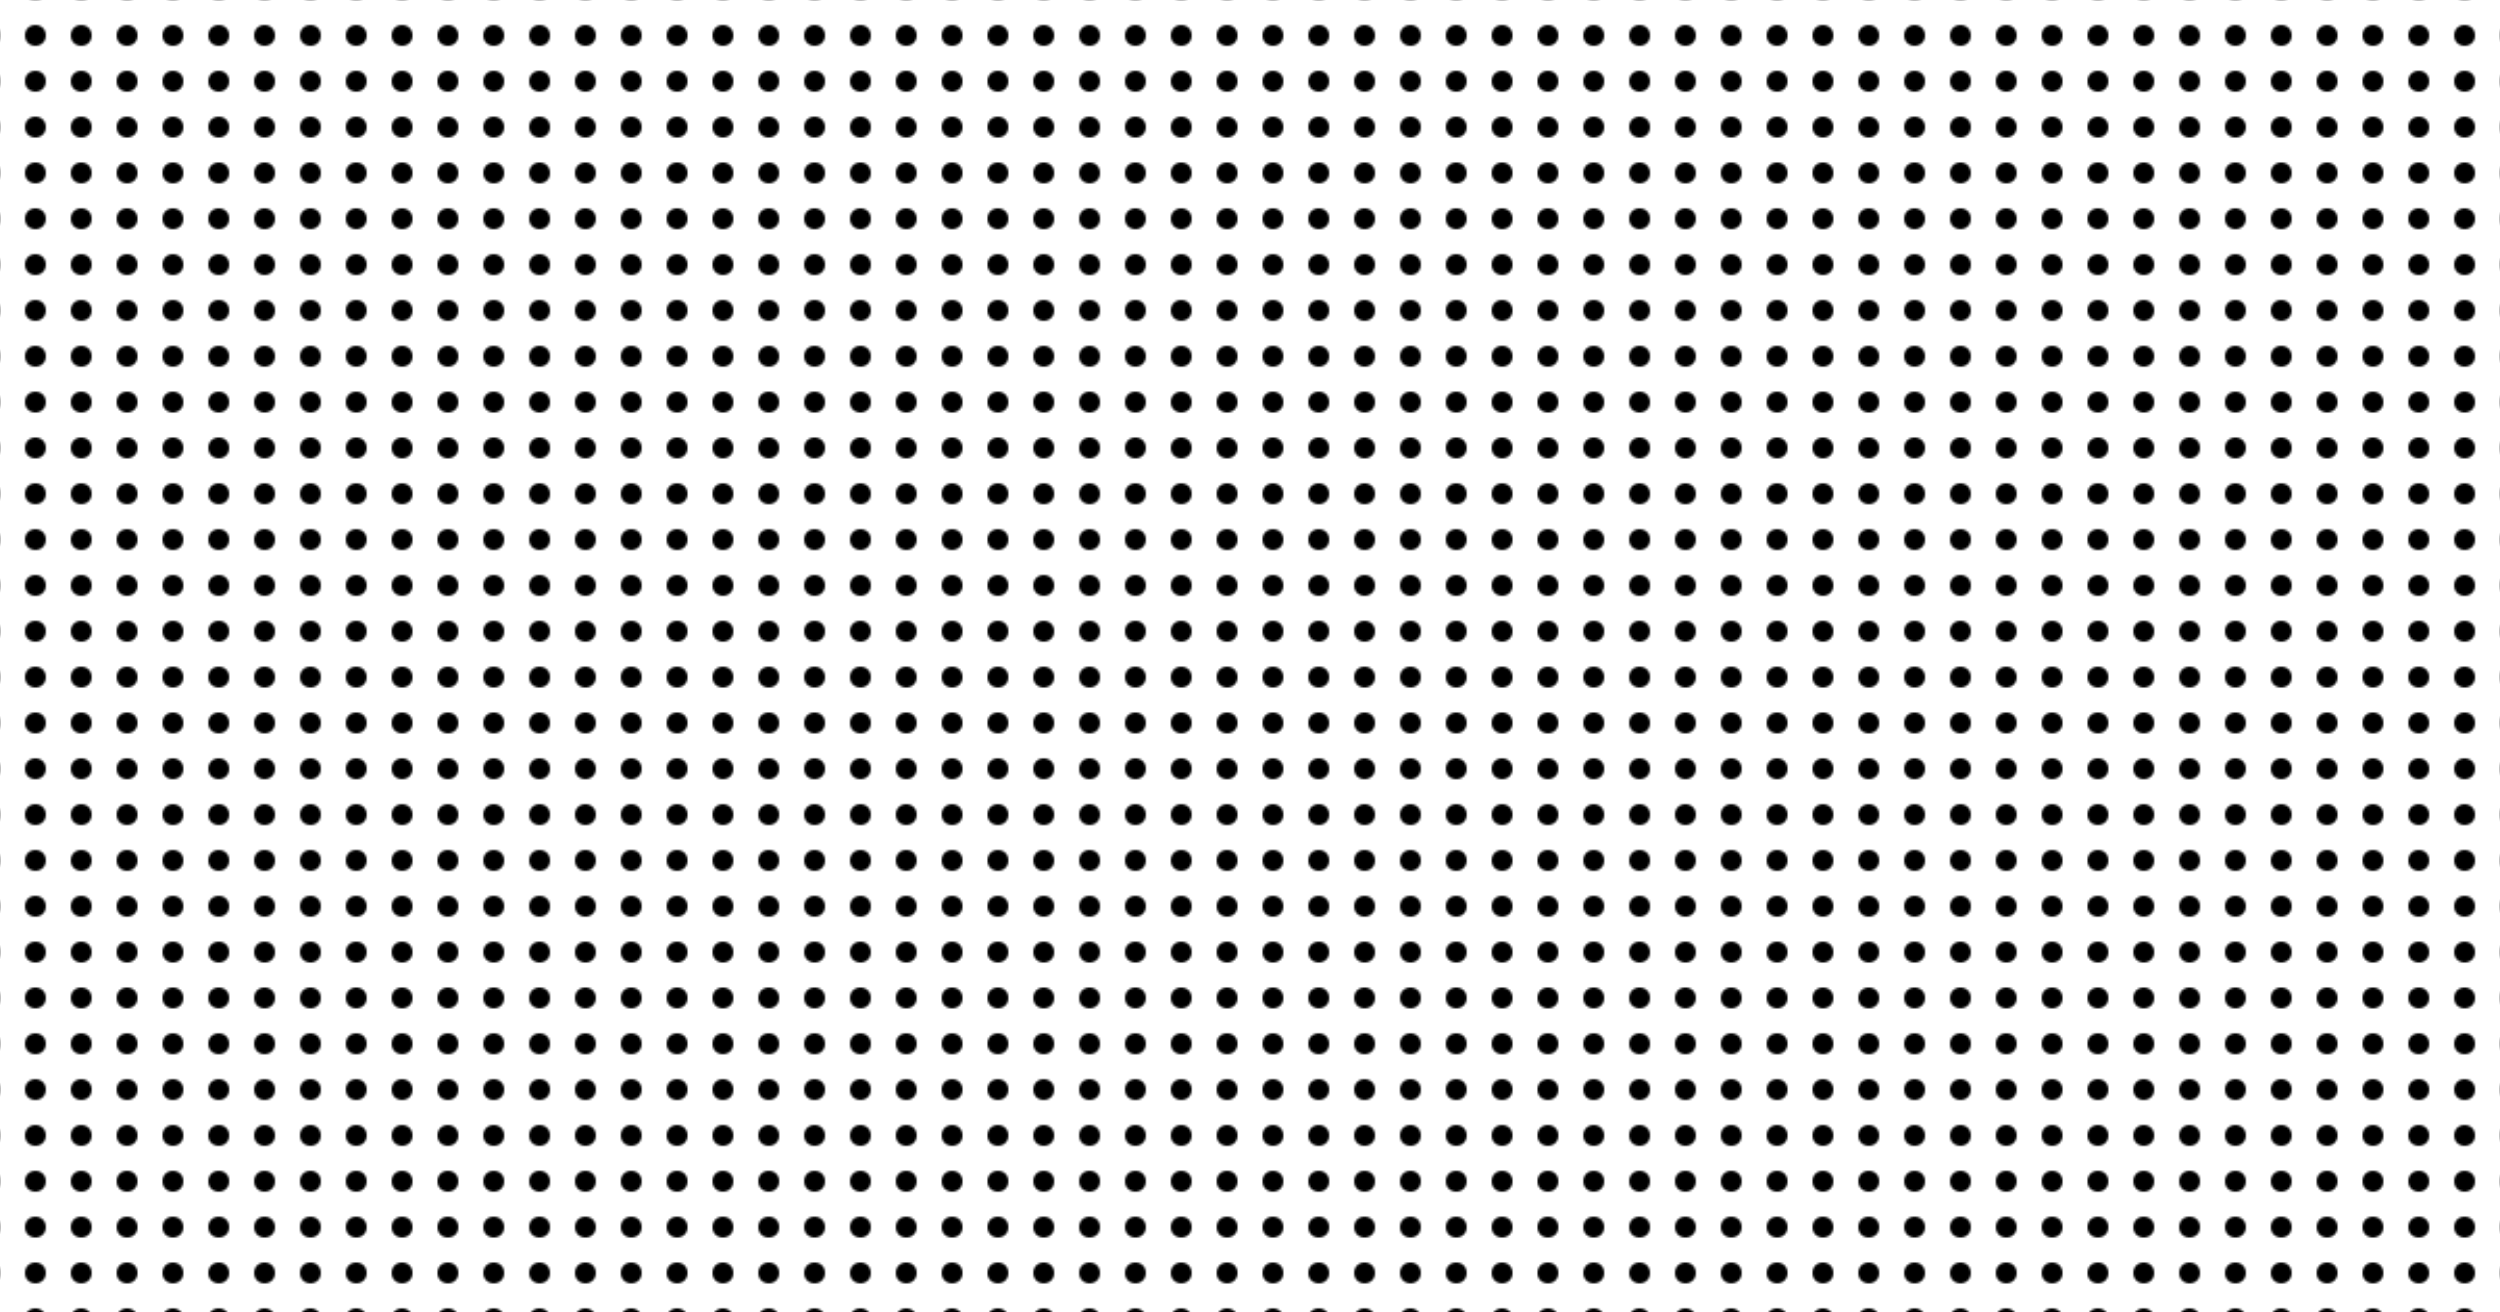 <svg id="10015.io" viewBox="0 0 1200 630" xmlns="http://www.w3.org/2000/svg"><defs><pattern id="svg-pattern" x="0" y="0" width="22" height="22" patternUnits="userSpaceOnUse" patternTransform="translate(12, 12) rotate(0) skewX(0)"><svg width="10" height="10" viewBox="0 0 100 100"><g fill="#000000" opacity="1"><circle cx="50" cy="50" r="50"></circle></g></svg></pattern></defs><rect x="0" y="0" width="100%" height="100%" fill="#ffffff"></rect><rect x="0" y="0" width="100%" height="100%" fill="url(#svg-pattern)"></rect></svg>